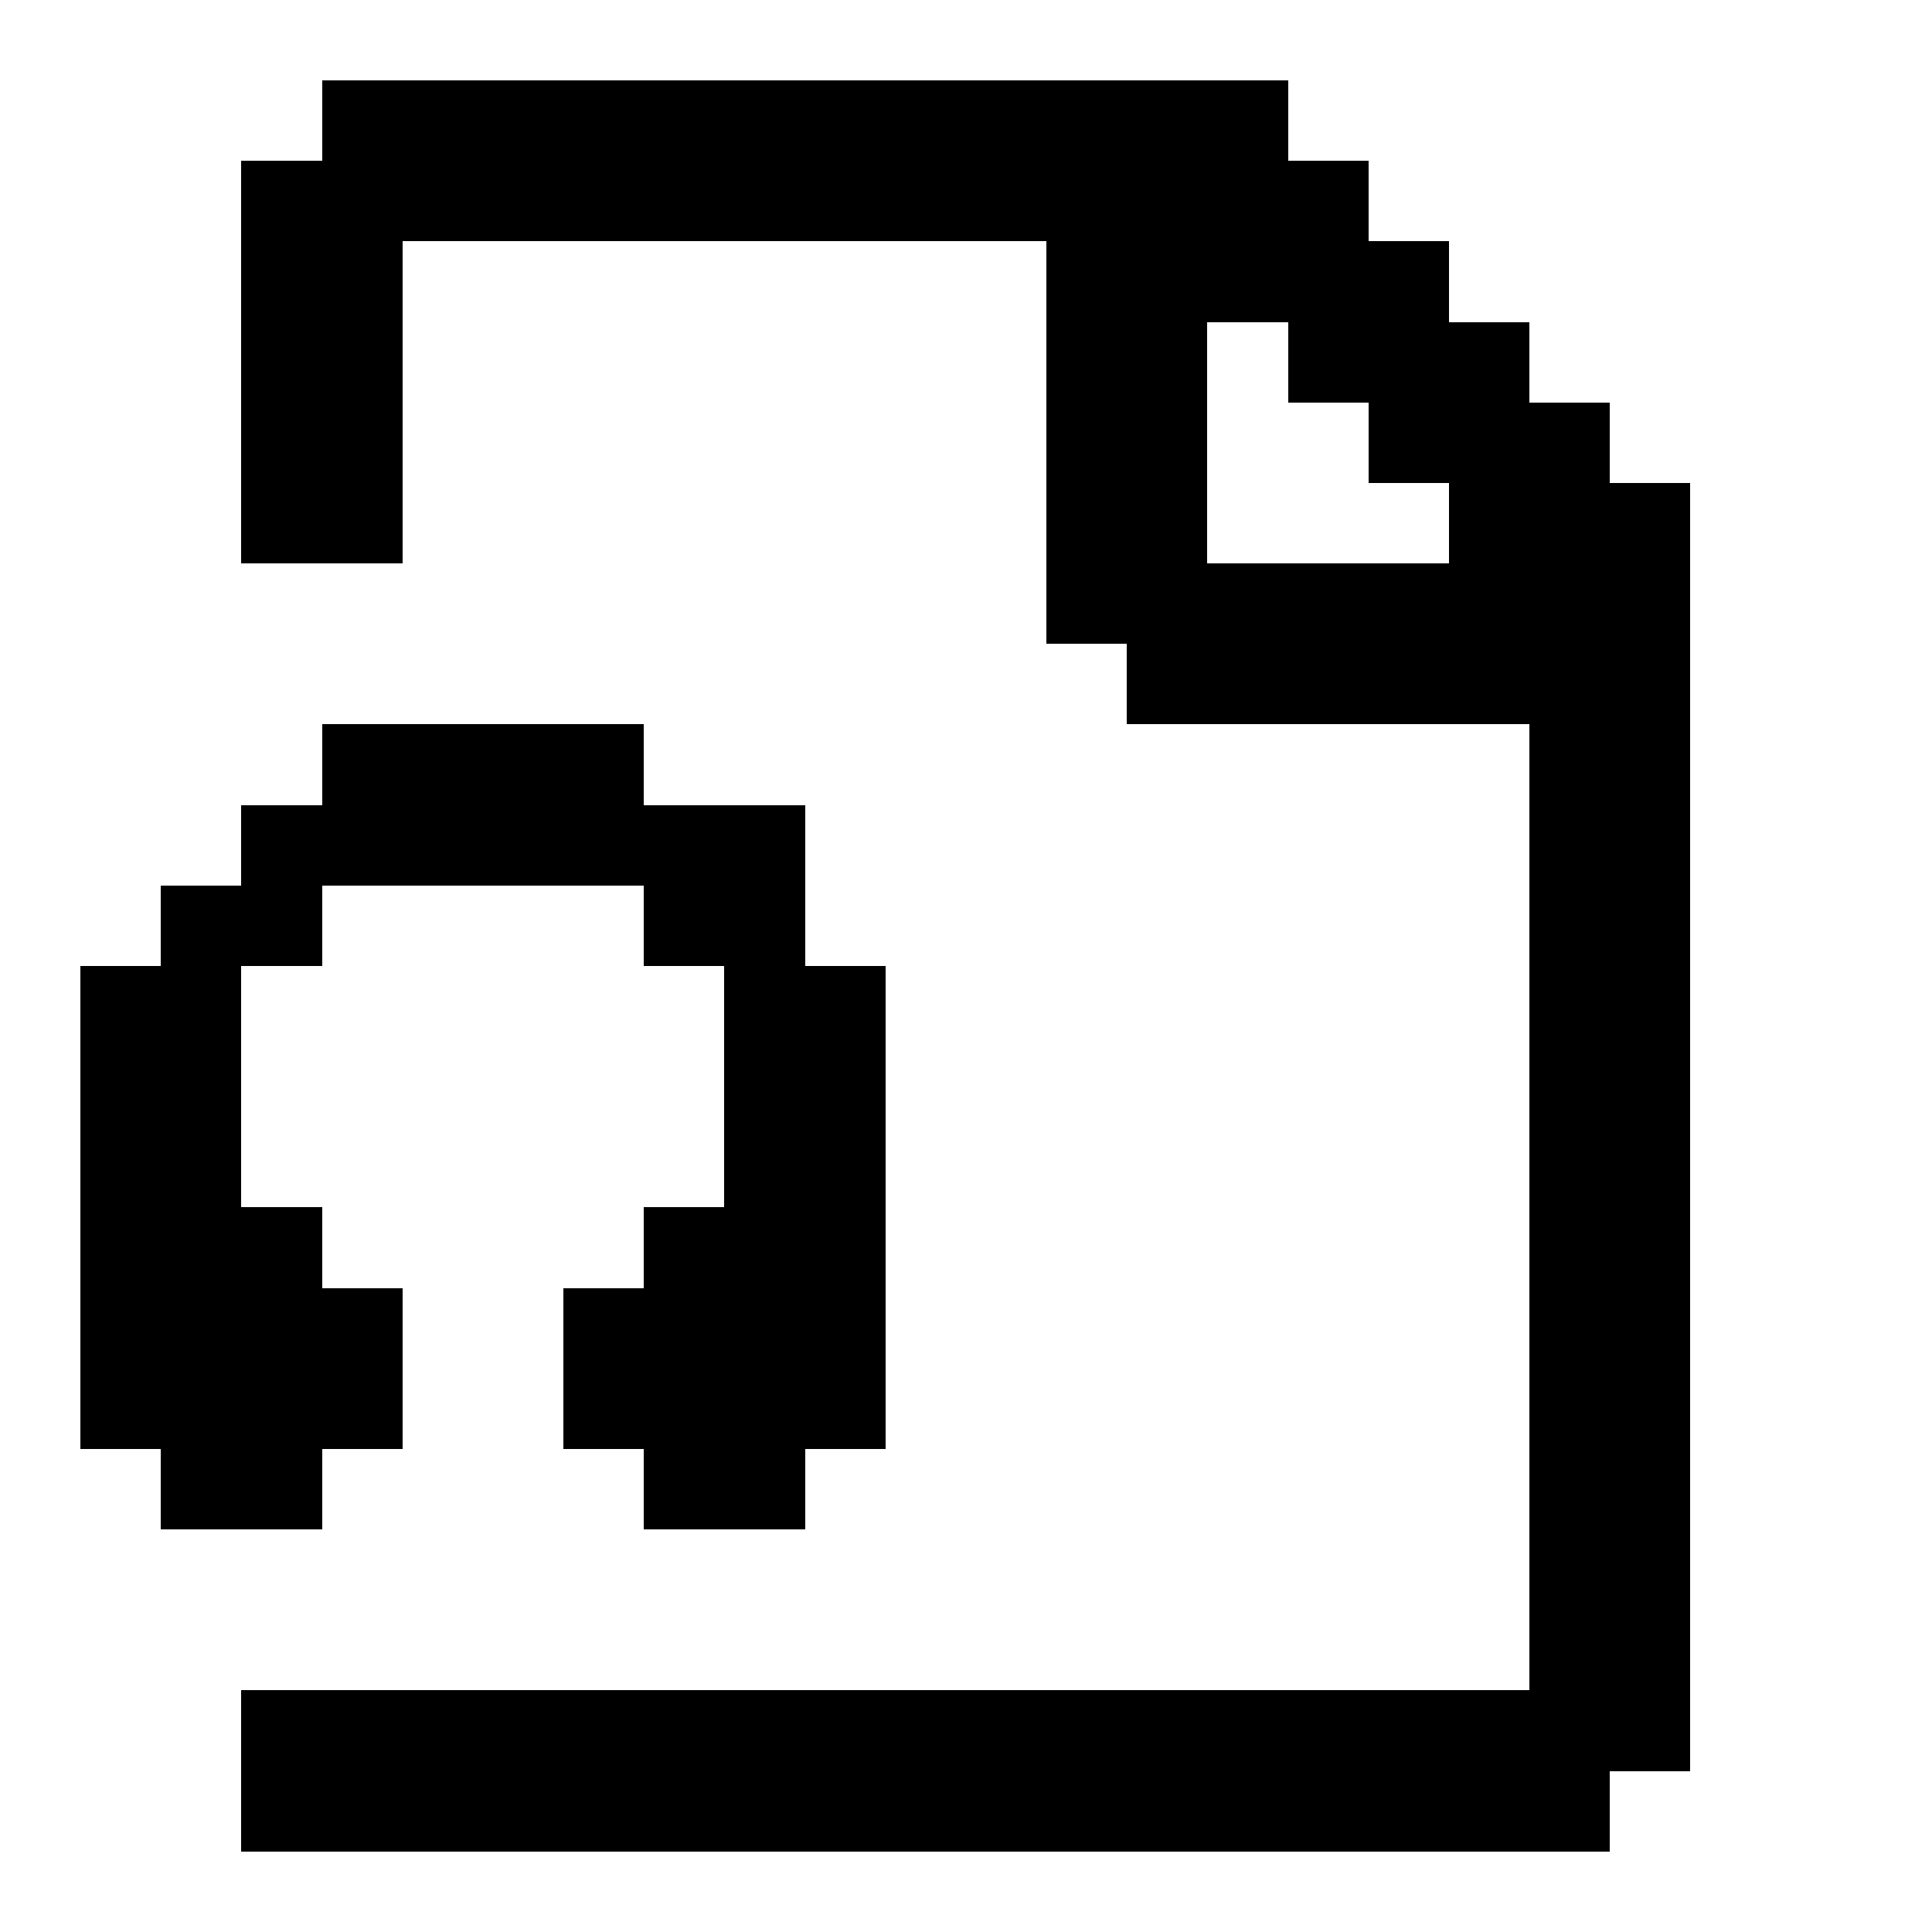 <svg xmlns="http://www.w3.org/2000/svg" width="24" height="24" shape-rendering="crispEdges"><path d="M4 1h1v1H4zM5 1h1v1H5zM6 1h1v1H6zM7 1h1v1H7zM8 1h1v1H8zM9 1h1v1H9zM10 1h1v1h-1zM11 1h1v1h-1zM12 1h1v1h-1zM13 1h1v1h-1zM14 1h1v1h-1zM15 1h1v1h-1zM3 2h1v1H3zM4 2h1v1H4zM5 2h1v1H5zM6 2h1v1H6zM7 2h1v1H7zM8 2h1v1H8zM9 2h1v1H9zM10 2h1v1h-1zM11 2h1v1h-1zM12 2h1v1h-1zM13 2h1v1h-1zM14 2h1v1h-1zM15 2h1v1h-1zM16 2h1v1h-1zM3 3h1v1H3zM4 3h1v1H4zM13 3h1v1h-1zM14 3h1v1h-1zM15 3h1v1h-1zM16 3h1v1h-1zM17 3h1v1h-1zM3 4h1v1H3zM4 4h1v1H4zM13 4h1v1h-1zM14 4h1v1h-1zM16 4h1v1h-1zM17 4h1v1h-1zM18 4h1v1h-1zM3 5h1v1H3zM4 5h1v1H4zM13 5h1v1h-1zM14 5h1v1h-1zM17 5h1v1h-1zM18 5h1v1h-1zM19 5h1v1h-1zM3 6h1v1H3zM4 6h1v1H4zM13 6h1v1h-1zM14 6h1v1h-1zM18 6h1v1h-1zM19 6h1v1h-1zM20 6h1v1h-1zM13 7h1v1h-1zM14 7h1v1h-1zM15 7h1v1h-1zM16 7h1v1h-1zM17 7h1v1h-1zM18 7h1v1h-1zM19 7h1v1h-1zM20 7h1v1h-1zM14 8h1v1h-1zM15 8h1v1h-1zM16 8h1v1h-1zM17 8h1v1h-1zM18 8h1v1h-1zM19 8h1v1h-1zM20 8h1v1h-1zM4 9h1v1H4zM5 9h1v1H5zM6 9h1v1H6zM7 9h1v1H7zM19 9h1v1h-1zM20 9h1v1h-1zM3 10h1v1H3zM4 10h1v1H4zM5 10h1v1H5zM6 10h1v1H6zM7 10h1v1H7zM8 10h1v1H8zM9 10h1v1H9zM19 10h1v1h-1zM20 10h1v1h-1zM2 11h1v1H2zM3 11h1v1H3zM8 11h1v1H8zM9 11h1v1H9zM19 11h1v1h-1zM20 11h1v1h-1zM1 12h1v1H1zM2 12h1v1H2zM9 12h1v1H9zM10 12h1v1h-1zM19 12h1v1h-1zM20 12h1v1h-1zM1 13h1v1H1zM2 13h1v1H2zM9 13h1v1H9zM10 13h1v1h-1zM19 13h1v1h-1zM20 13h1v1h-1zM1 14h1v1H1zM2 14h1v1H2zM9 14h1v1H9zM10 14h1v1h-1zM19 14h1v1h-1zM20 14h1v1h-1zM1 15h1v1H1zM2 15h1v1H2zM3 15h1v1H3zM8 15h1v1H8zM9 15h1v1H9zM10 15h1v1h-1zM19 15h1v1h-1zM20 15h1v1h-1zM1 16h1v1H1zM2 16h1v1H2zM3 16h1v1H3zM4 16h1v1H4zM7 16h1v1H7zM8 16h1v1H8zM9 16h1v1H9zM10 16h1v1h-1zM19 16h1v1h-1zM20 16h1v1h-1zM1 17h1v1H1zM2 17h1v1H2zM3 17h1v1H3zM4 17h1v1H4zM7 17h1v1H7zM8 17h1v1H8zM9 17h1v1H9zM10 17h1v1h-1zM19 17h1v1h-1zM20 17h1v1h-1zM2 18h1v1H2zM3 18h1v1H3zM8 18h1v1H8zM9 18h1v1H9zM19 18h1v1h-1zM20 18h1v1h-1zM19 19h1v1h-1zM20 19h1v1h-1zM19 20h1v1h-1zM20 20h1v1h-1zM3 21h1v1H3zM4 21h1v1H4zM5 21h1v1H5zM6 21h1v1H6zM7 21h1v1H7zM8 21h1v1H8zM9 21h1v1H9zM10 21h1v1h-1zM11 21h1v1h-1zM12 21h1v1h-1zM13 21h1v1h-1zM14 21h1v1h-1zM15 21h1v1h-1zM16 21h1v1h-1zM17 21h1v1h-1zM18 21h1v1h-1zM19 21h1v1h-1zM20 21h1v1h-1zM3 22h1v1H3zM4 22h1v1H4zM5 22h1v1H5zM6 22h1v1H6zM7 22h1v1H7zM8 22h1v1H8zM9 22h1v1H9zM10 22h1v1h-1zM11 22h1v1h-1zM12 22h1v1h-1zM13 22h1v1h-1zM14 22h1v1h-1zM15 22h1v1h-1zM16 22h1v1h-1zM17 22h1v1h-1zM18 22h1v1h-1zM19 22h1v1h-1z"/></svg>
